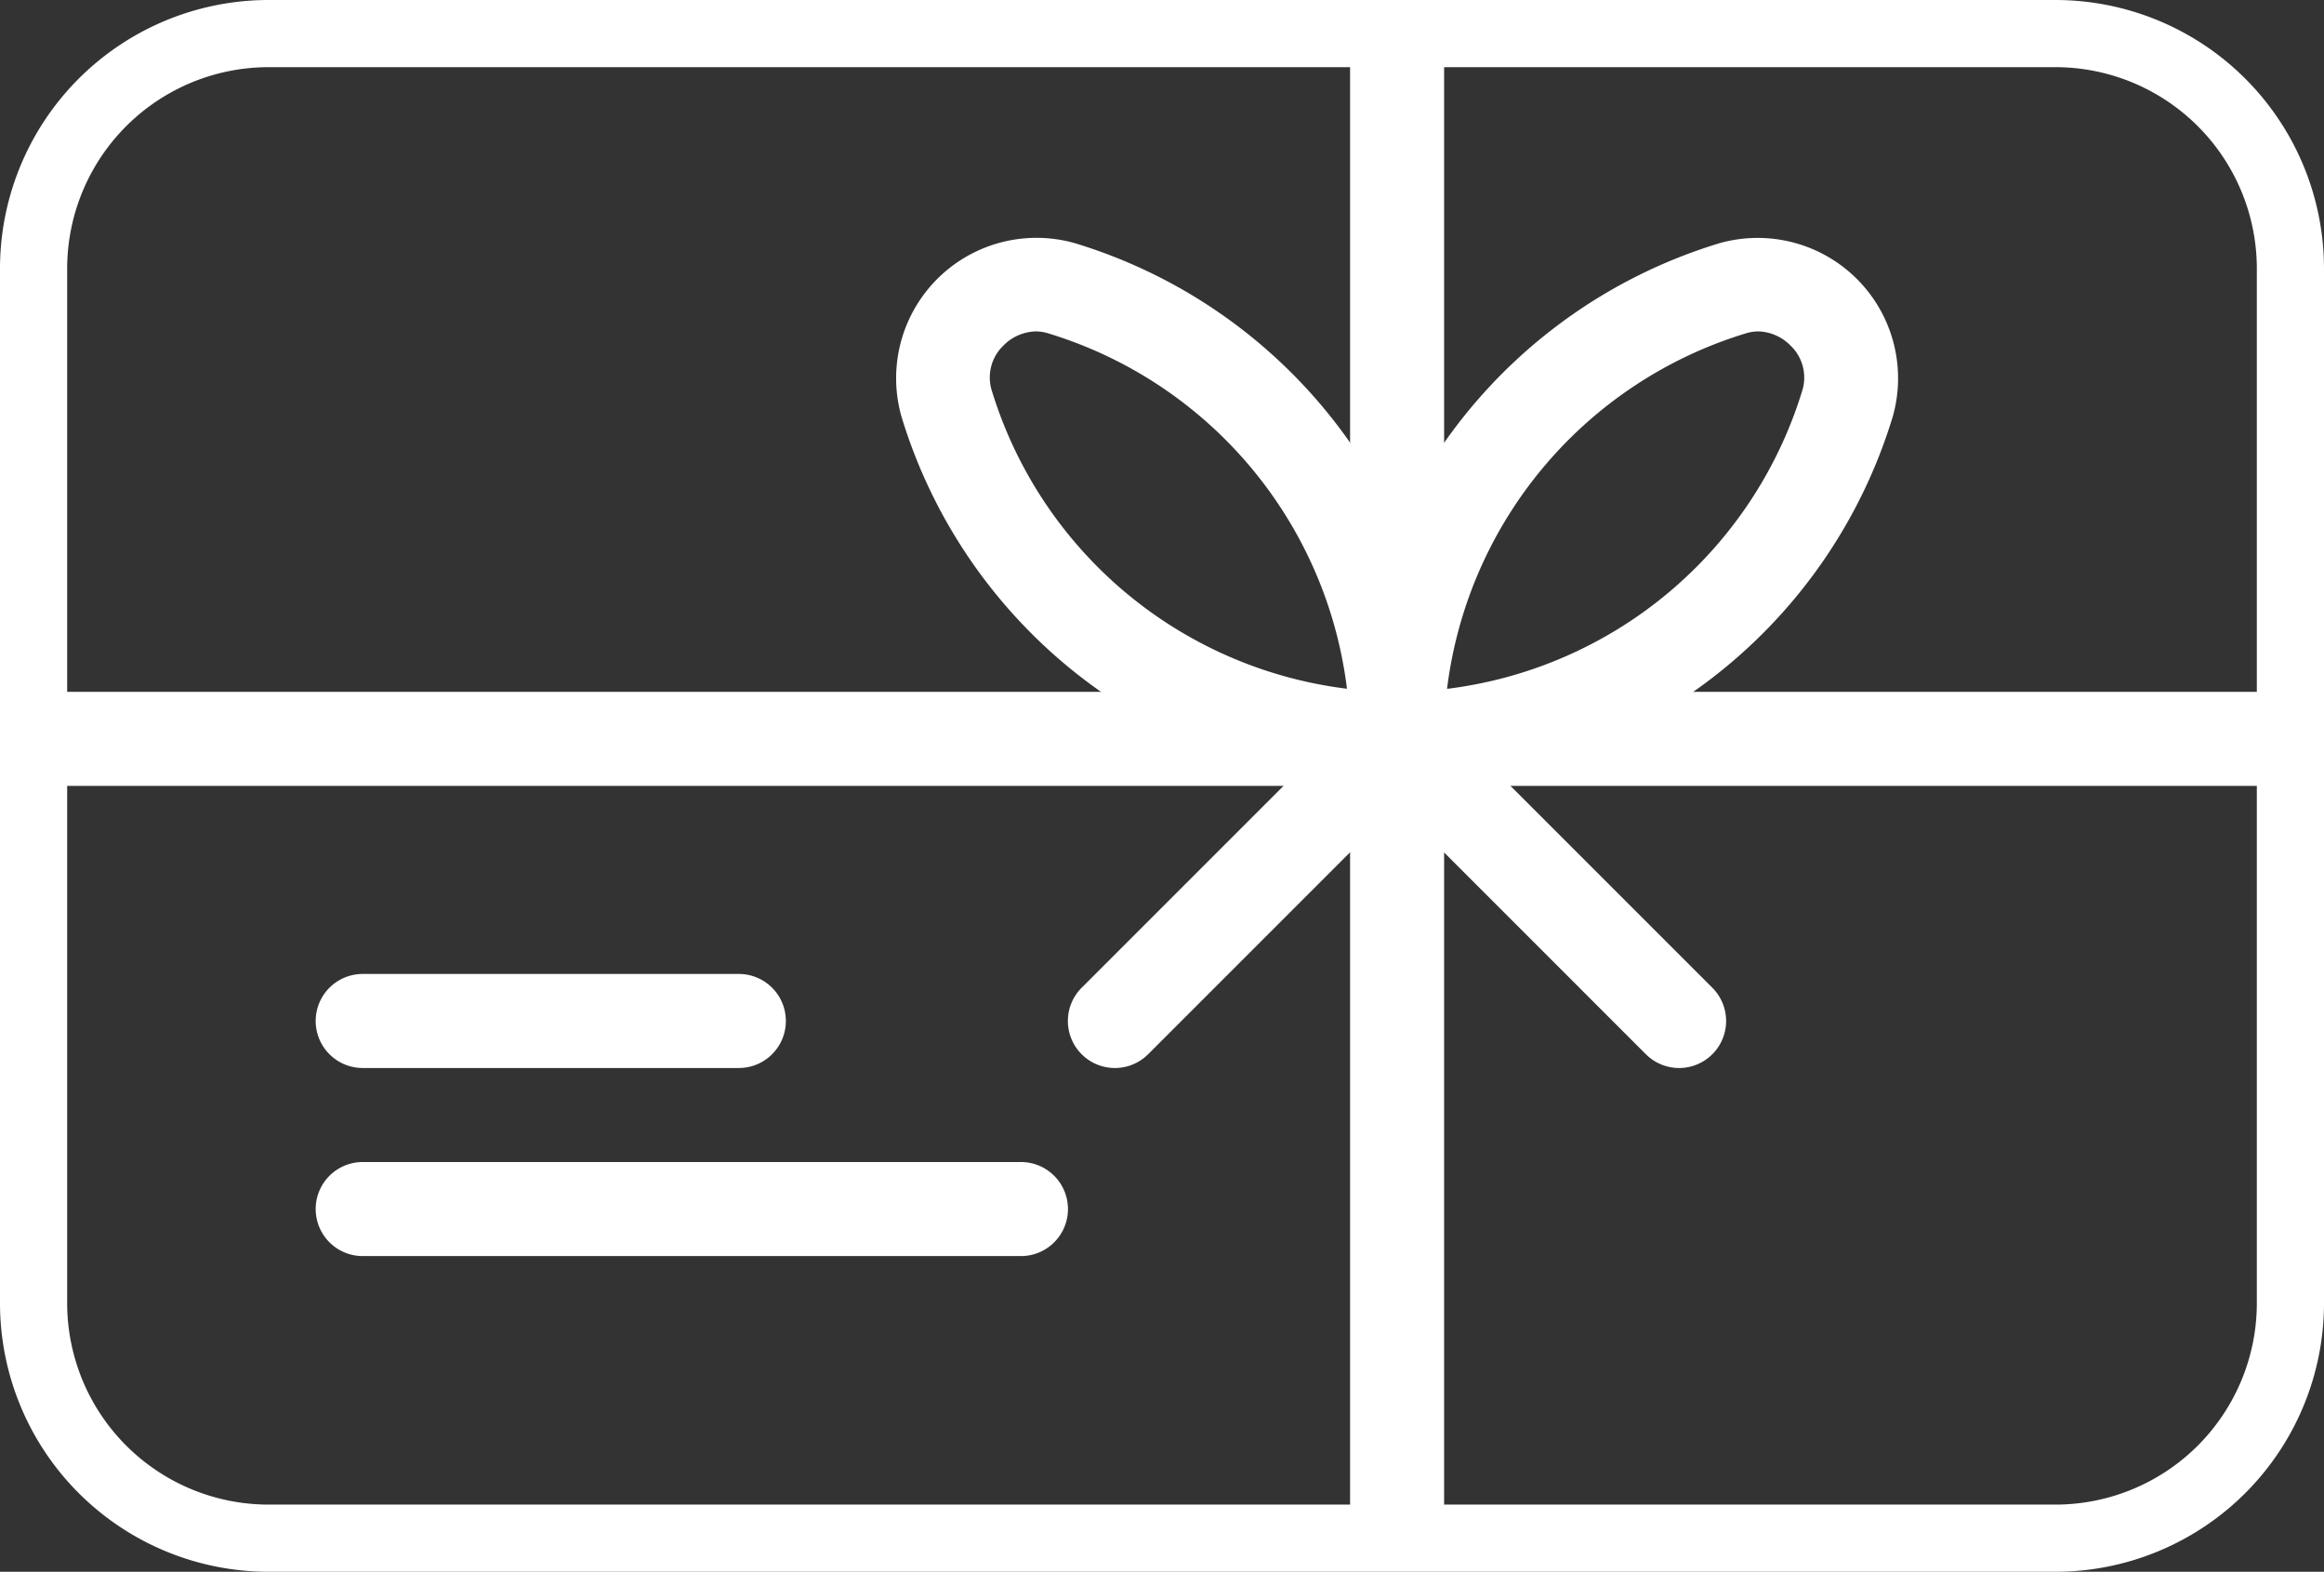<svg xmlns="http://www.w3.org/2000/svg" width="173" height="117" viewBox="0 0 173 117">
  <rect x="0" y="0" width="173" height="117" fill="#333333" stroke="none"/>
  <g id="gift-card" transform="translate(2.5 -82.833)">
    <path id="Контур_34" data-name="Контур 34" d="M17.5,85.333h133a17.5,17.5,0,0,1,17.5,17.5v77a17.5,17.5,0,0,1-17.5,17.5H17.5A17.5,17.5,0,0,1,0,179.833v-77A17.5,17.5,0,0,1,17.5,85.333Z" fill="none" stroke="#fff" stroke-width="5"/>
    <g id="Сгруппировать_11" data-name="Сгруппировать 11" transform="translate(21 155.333)">
      <path id="Контур_35" data-name="Контур 35" d="M95.5,305.666h-28a3.5,3.5,0,1,1,0-7h28a3.5,3.5,0,0,1,0,7Z" transform="translate(-64 -298.666)" fill="#fff"/>
      <path id="Контур_36" data-name="Контур 36" d="M116.5,348.333h-49a3.5,3.5,0,1,1,0-7h49a3.5,3.5,0,1,1,0,7Z" transform="translate(-64 -327.333)" fill="#fff"/>
    </g>
    <g id="Сгруппировать_12" data-name="Сгруппировать 12" transform="translate(0 85.333)">
      <path id="Контур_37" data-name="Контур 37" d="M232.96,172.466a38.731,38.731,0,0,1-36.9-27.51,10.451,10.451,0,0,1,12.894-12.894,38.724,38.724,0,0,1,27.51,36.9A3.5,3.5,0,0,1,232.96,172.466Zm-26.9-33.831a3.5,3.5,0,0,0-2.387,1.036,3.289,3.289,0,0,0-.91,3.283h0a31.7,31.7,0,0,0,26.467,22.281,31.7,31.7,0,0,0-22.281-26.467A3.067,3.067,0,0,0,206.059,138.635Z" transform="translate(-131.46 -116.466)" fill="#fff"/>
      <path id="Контур_38" data-name="Контур 38" d="M302.166,172.461a3.5,3.5,0,0,1-3.5-3.5,38.731,38.731,0,0,1,27.51-36.9A10.451,10.451,0,0,1,339.07,144.95h0A38.73,38.73,0,0,1,302.166,172.461Zm26.9-33.831a3.188,3.188,0,0,0-.9.133,31.717,31.717,0,0,0-22.281,26.474,31.7,31.7,0,0,0,26.467-22.281h0a3.29,3.29,0,0,0-.91-3.283A3.5,3.5,0,0,0,329.067,138.629Z" transform="translate(-200.666 -116.46)" fill="#fff"/>
      <rect id="Прямоугольник_42" data-name="Прямоугольник 42" width="7" height="112" transform="translate(98.001)" fill="#fff"/>
      <path id="Контур_39" data-name="Контур 39" d="M238.153,262.748a3.5,3.5,0,0,1-2.478-5.978l21-21a3.5,3.5,0,0,1,4.949,4.949l-21,21A3.5,3.5,0,0,1,238.153,262.748Z" transform="translate(-157.653 -185.747)" fill="#fff"/>
      <path id="Контур_40" data-name="Контур 40" d="M323.248,262.762a3.5,3.5,0,0,1-2.478-1.022l-21-21a3.5,3.5,0,0,1,4.949-4.949l21,21a3.5,3.5,0,0,1-2.471,5.971Z" transform="translate(-200.747 -185.761)" fill="#fff"/>
      <rect id="Прямоугольник_43" data-name="Прямоугольник 43" width="168.001" height="7" transform="translate(0 49)" fill="#fff"/>
    </g>
  </g>
</svg>
